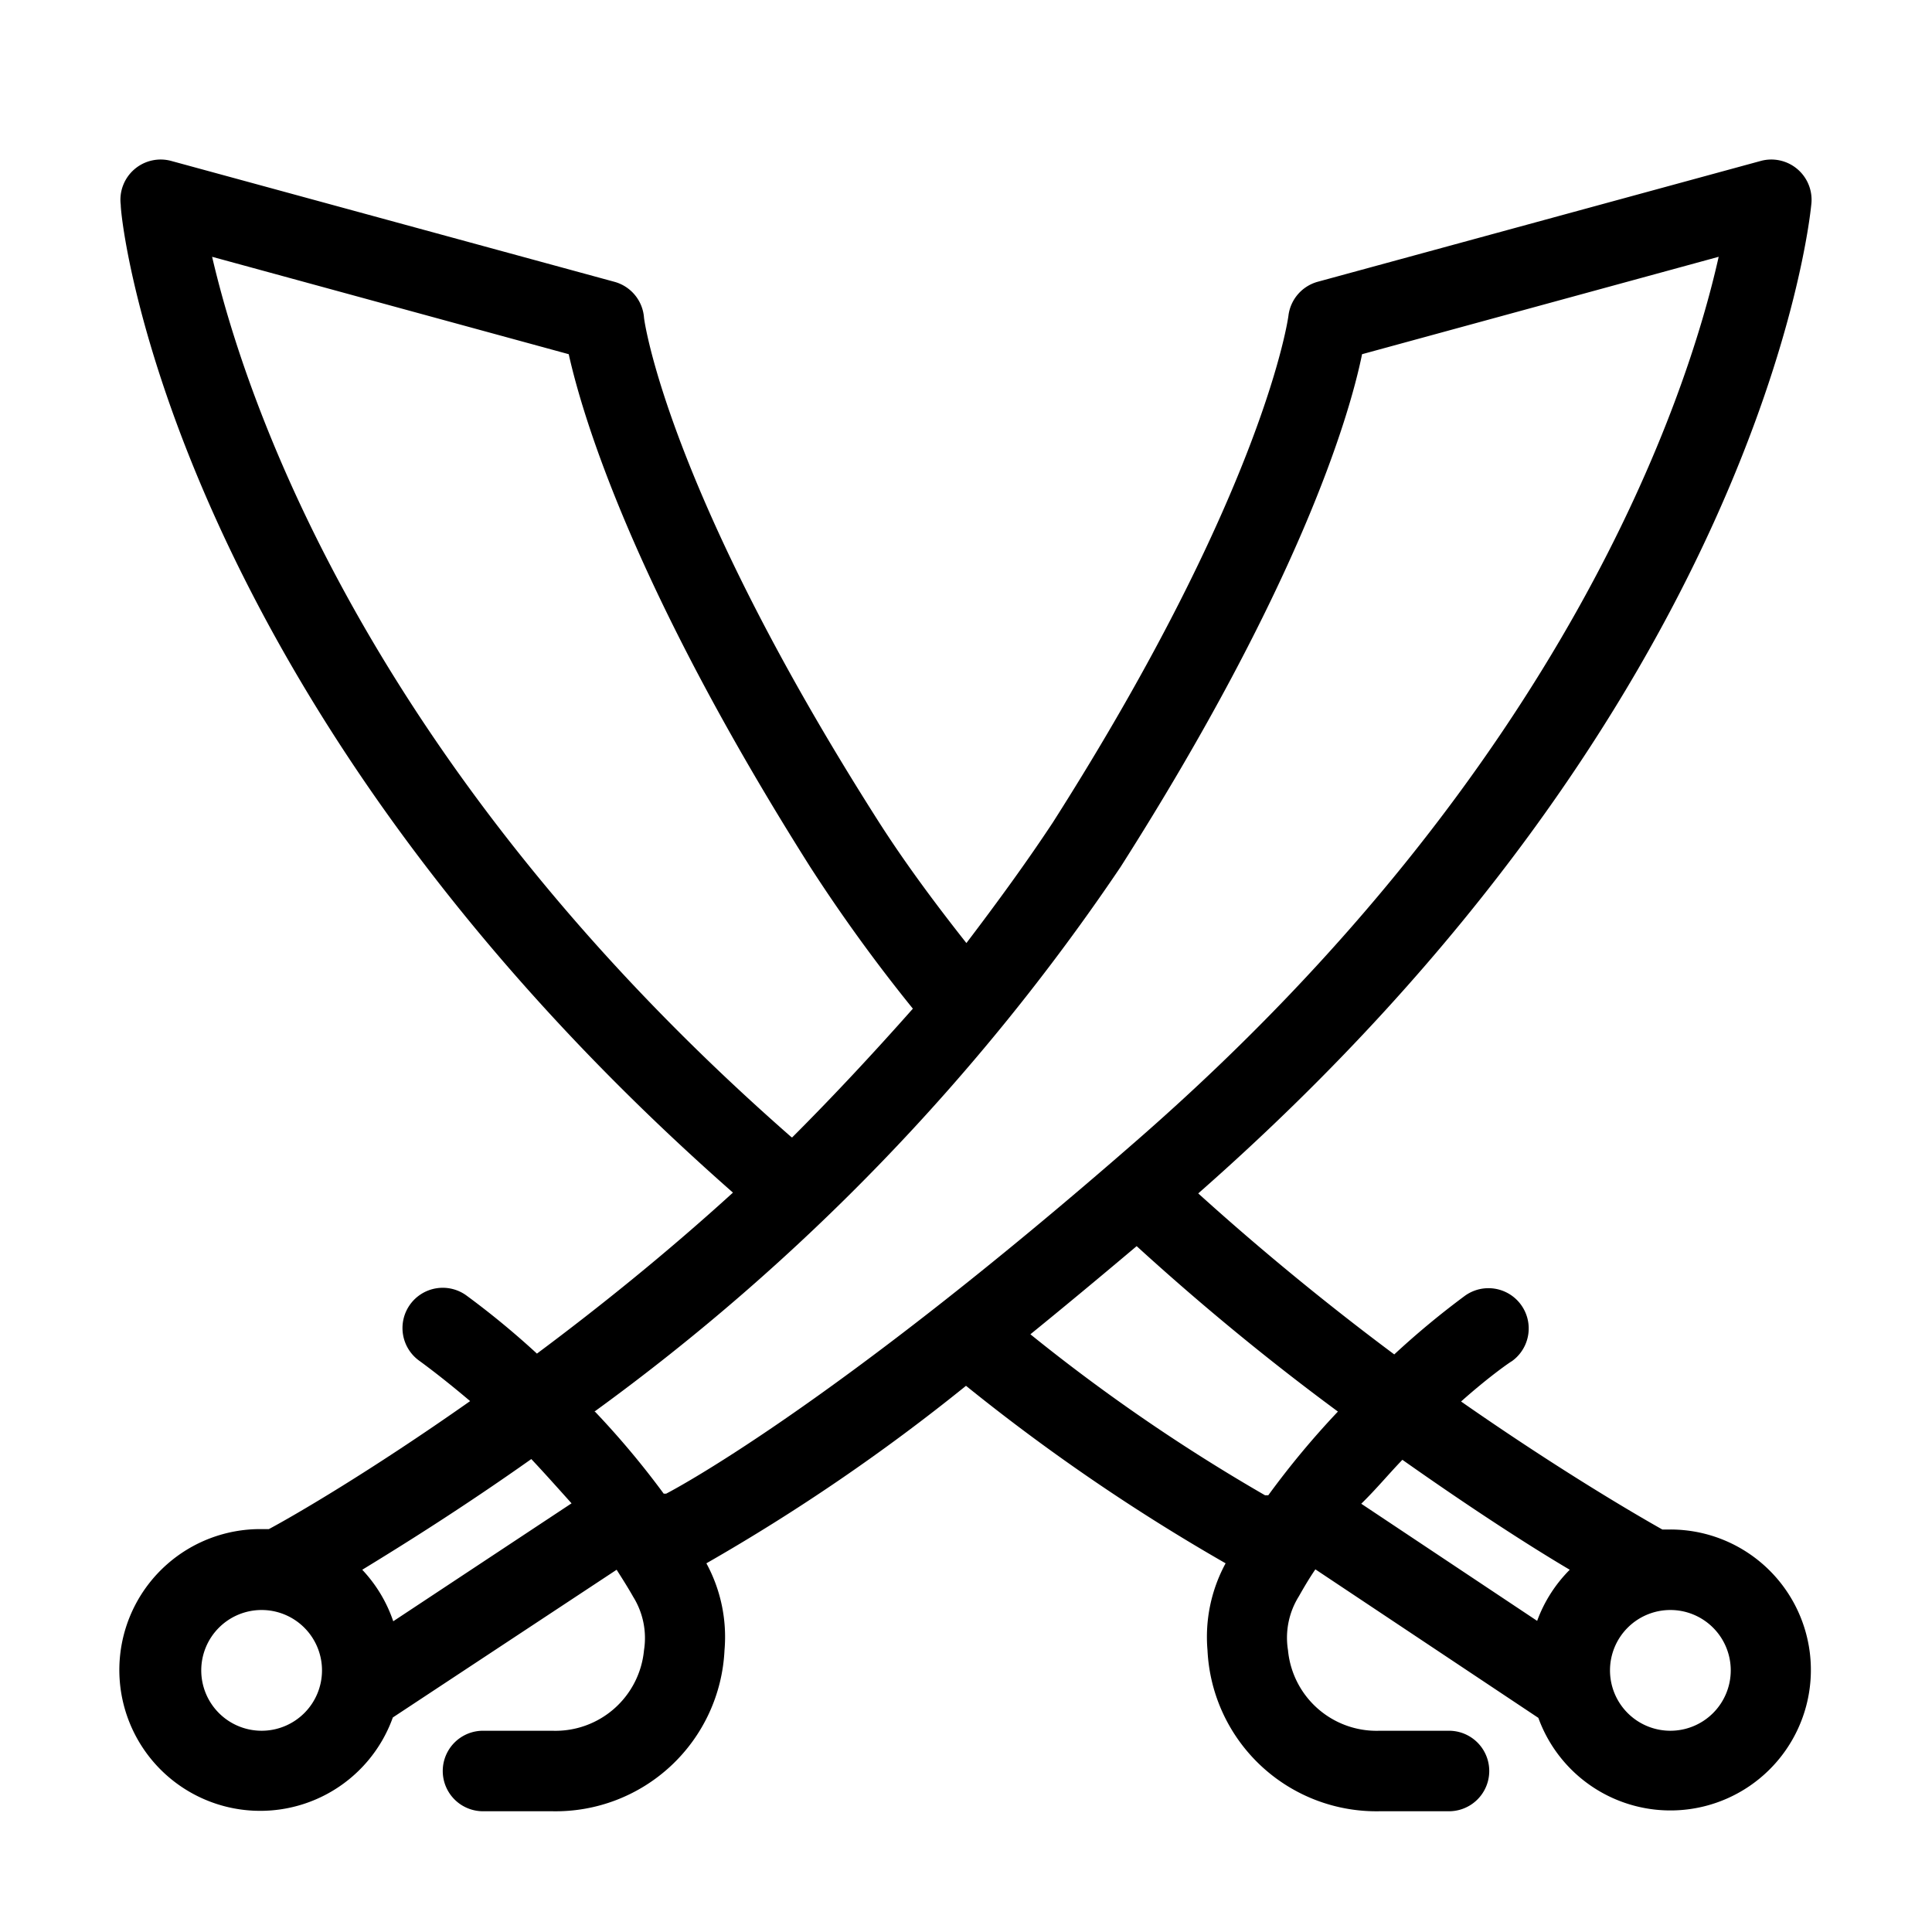 <svg id="icon" xmlns="http://www.w3.org/2000/svg" viewBox="0 0 48 48"><title>Pedang</title><path d="M41.5,38l-.2,0c-.55-.31-2.46-1.41-5-3.18.73-.65,1.25-1,1.26-1a1,1,0,0,0-1.16-1.63,20.62,20.62,0,0,0-1.76,1.46c-1.53-1.14-3.2-2.49-4.87-4C43.68,17.42,44.95,5.59,45,5.09A1,1,0,0,0,43.74,4l-11,3a1,1,0,0,0-.73.85s-.56,4.27-5.85,12.58c-.66,1-1.39,2-2.15,3-.79-1-1.53-2-2.17-3C16.56,12.15,16,7.93,16,7.89A1,1,0,0,0,15.26,7l-11-3A1,1,0,0,0,3,5.09c0,.5,1.32,12.32,15.21,24.54-1.67,1.52-3.34,2.86-4.87,4a20.62,20.62,0,0,0-1.76-1.45,1,1,0,1,0-1.16,1.63s.53.38,1.26,1c-2.5,1.76-4.4,2.86-5,3.18l-.2,0a3.5,3.5,0,1,0,3.28,4.68L15.32,39c.14.22.28.44.41.67A1.94,1.94,0,0,1,16,41a2.21,2.21,0,0,1-2.28,2H12a1,1,0,0,0,0,2h1.72A4.2,4.2,0,0,0,18,41a3.83,3.83,0,0,0-.45-2.16A49,49,0,0,0,24,34.43a49.21,49.21,0,0,0,6.45,4.41A3.83,3.83,0,0,0,30,41a4.2,4.2,0,0,0,4.28,4H36a1,1,0,0,0,0-2H34.28A2.21,2.21,0,0,1,32,41a1.94,1.94,0,0,1,.27-1.34c.13-.23.26-.45.41-.67l5.54,3.69A3.49,3.49,0,1,0,41.5,38ZM19.66,28.25C9.1,19,6.08,9.87,5.27,6.38L14.13,8.8c.35,1.57,1.62,5.81,6,12.74a40.61,40.61,0,0,0,2.55,3.52c-1,1.13-2,2.2-3,3.2ZM6.5,43A1.5,1.5,0,1,1,8,41.5,1.5,1.5,0,0,1,6.5,43Zm3.27-2.72A3.5,3.5,0,0,0,9,39c1-.61,2.49-1.54,4.2-2.75.32.34.65.71,1,1.1Zm5-5.21A54.06,54.06,0,0,0,27.84,21.54c4.41-6.93,5.68-11.16,6-12.74l8.86-2.42C41.92,9.87,38.9,19,28.34,28.25c-7.77,6.8-11.75,8.84-11.79,8.86l-.06,0A21.16,21.16,0,0,0,14.79,35.08Zm16.72,2.08-.06,0a45.21,45.21,0,0,1-5.83-4q1.23-1,2.64-2.19c1.71,1.56,3.4,2.93,5,4.11A21.18,21.18,0,0,0,31.51,37.15Zm3.34-.89C36.56,37.48,38,38.41,39,39a3.5,3.5,0,0,0-.81,1.27l-4.37-2.91C34.19,37,34.52,36.6,34.85,36.26ZM41.5,43A1.5,1.5,0,1,1,43,41.5,1.5,1.5,0,0,1,41.5,43Z"/></svg>